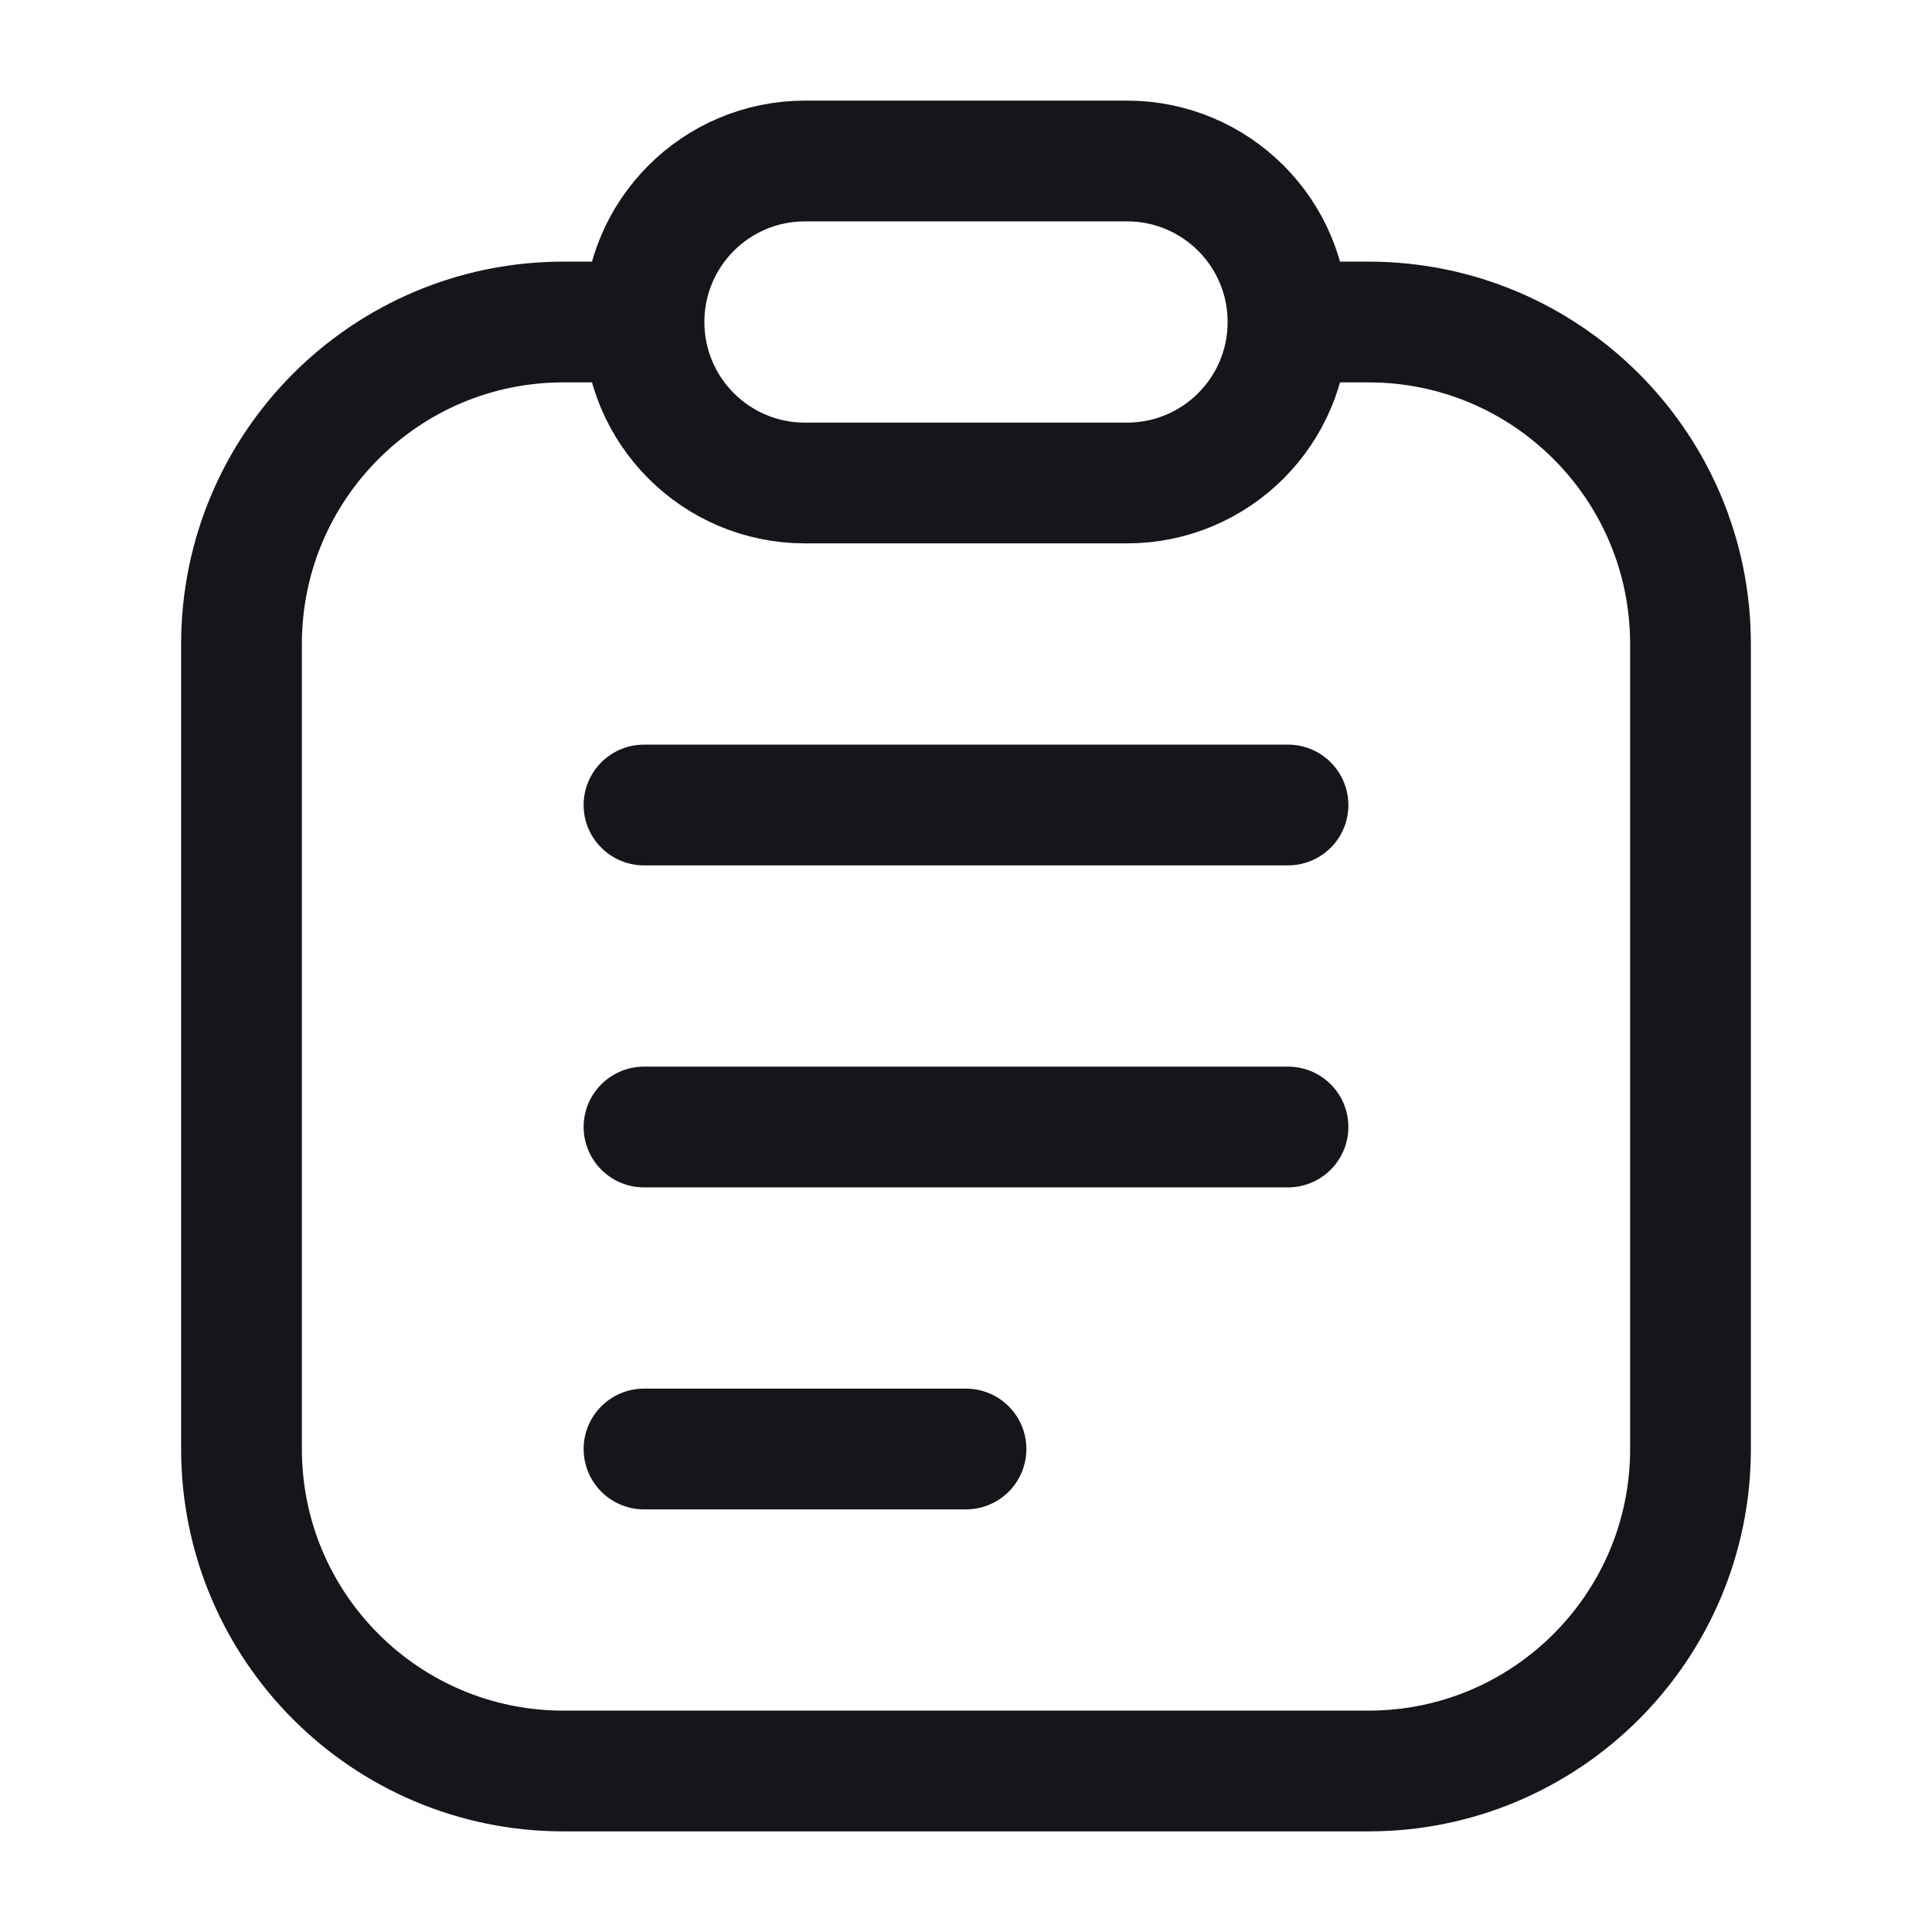 <svg width="24" height="24" viewBox="0 0 24 24" fill="none" xmlns="http://www.w3.org/2000/svg">
<path d="M8 10H16M8 14H16M8 18H12M8 4C8 5.105 8.895 6 10 6H14C15.105 6 16 5.105 16 4M8 4C8 2.895 8.895 2 10 2H14C15.105 2 16 2.895 16 4M8 4H7C4.791 4 3 5.791 3 8V18C3 20.209 4.791 22 7 22H17C19.209 22 21 20.209 21 18V8C21 5.791 19.209 4 17 4H16" stroke="#16151C" stroke-width="1.5" stroke-linecap="round"/>
</svg>
